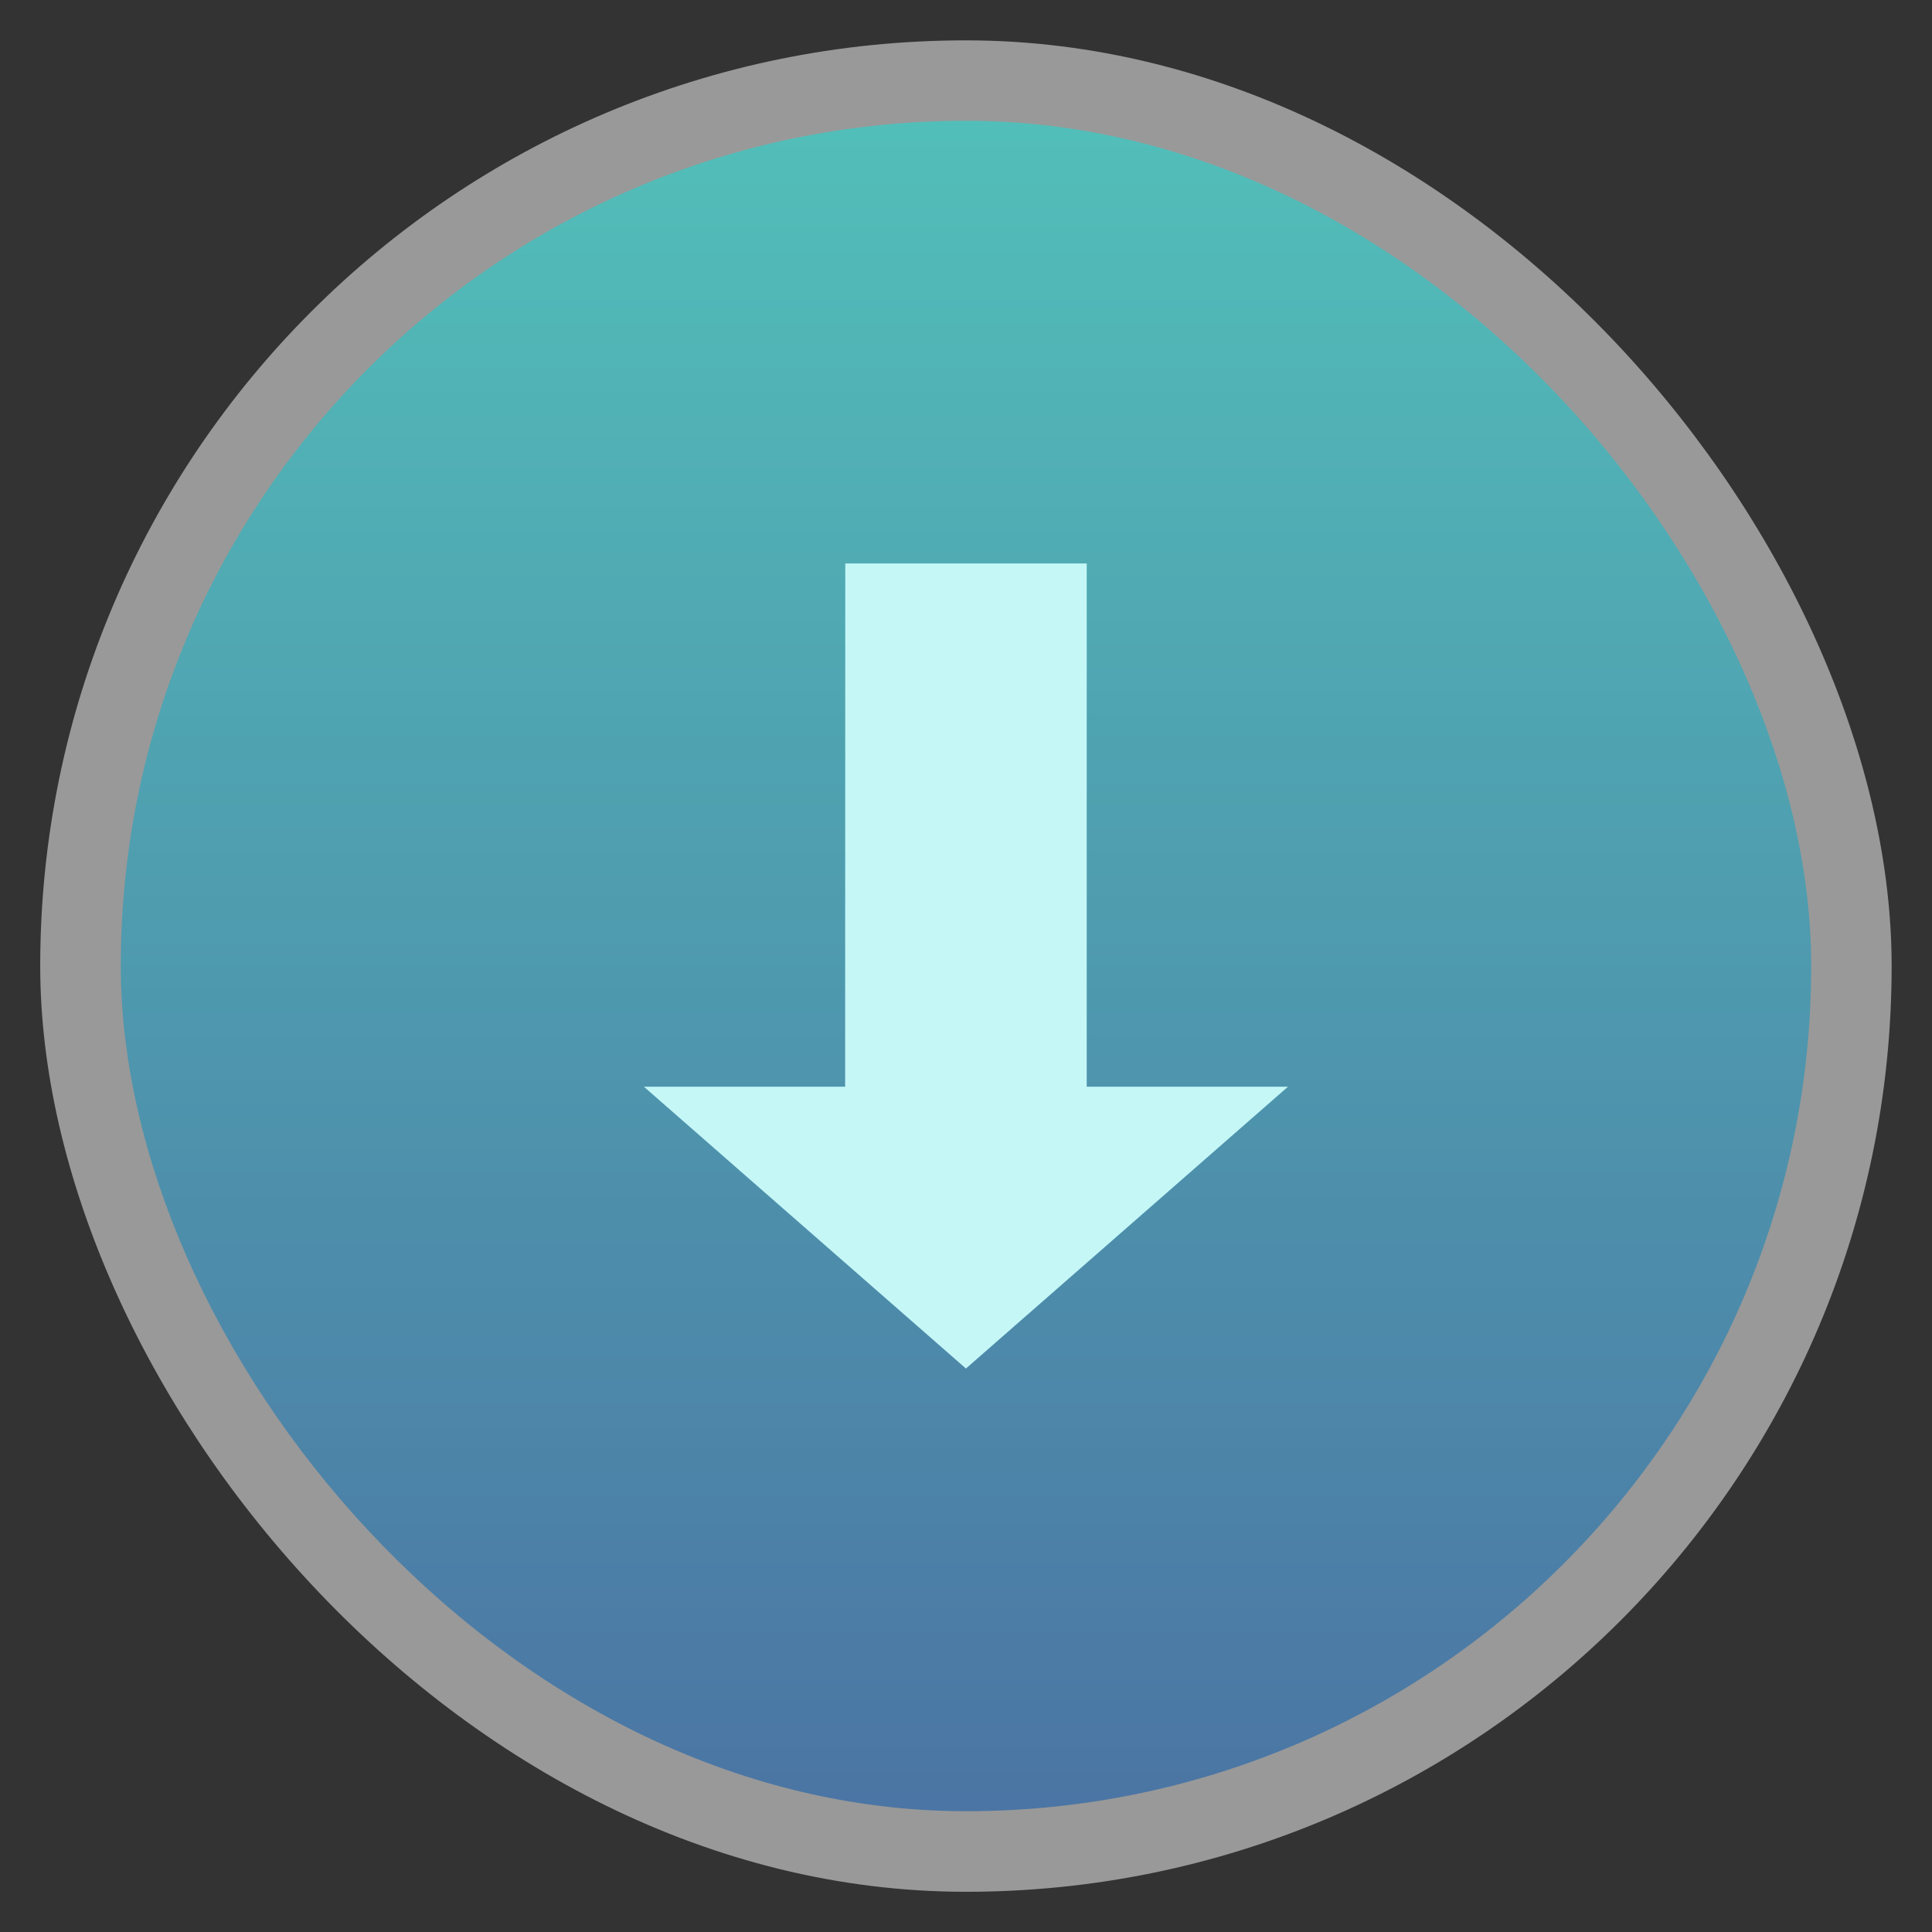 <?xml version="1.0" encoding="UTF-8" standalone="no"?>
<svg
   xmlns:dc="http://purl.org/dc/elements/1.1/"
   xmlns:cc="http://creativecommons.org/ns#"
   xmlns:rdf="http://www.w3.org/1999/02/22-rdf-syntax-ns#"
   xmlns:svg="http://www.w3.org/2000/svg"
   xmlns="http://www.w3.org/2000/svg"
   xmlns:xlink="http://www.w3.org/1999/xlink"
   xmlns:sodipodi="http://sodipodi.sourceforge.net/DTD/sodipodi-0.dtd"
   xmlns:inkscape="http://www.inkscape.org/namespaces/inkscape"
   width="48"
   viewBox="0 0 13.547 13.547"
   height="48"
   id="svg2"
   version="1.1"
   inkscape:version="0.48.4 r9939"
   sodipodi:docname="ktorrent.svg">
  <rect x="0" y="0" width="13.547" height="13.547" fill="#333333" stroke="none"/>
  <sodipodi:namedview
     pagecolor="#ffffff"
     bordercolor="#666666"
     borderopacity="1"
     objecttolerance="10"
     gridtolerance="10"
     guidetolerance="10"
     inkscape:pageopacity="0"
     inkscape:pageshadow="2"
     inkscape:window-width="692"
     inkscape:window-height="480"
     id="namedview94"
     showgrid="false"
     inkscape:zoom="4.9166667"
     inkscape:cx="18.656226"
     inkscape:cy="19.039783"
     inkscape:window-x="629"
     inkscape:window-y="624"
     inkscape:window-maximized="0"
     inkscape:current-layer="svg2" />
  <defs
     id="defs4">
    <linearGradient
       id="0">
      <stop
         stop-color="#4ba49f"
         id="stop7"
         offset="0"
         style="stop-color:#4b75a4;stop-opacity:1;" />
      <stop
         offset="1"
         stop-color="#52bfb9"
         id="stop9" />
    </linearGradient>
    <linearGradient
       xlink:href="#0"
       id="1"
       gradientUnits="userSpaceOnUse"
       gradientTransform="matrix(1.105,0,0,1.105,-134.279,-295.761)"
       y1="279.1"
       x2="0"
       y2="268.33" />
    <clipPath
       id="clipPath12">
      <rect
         width="477.14"
         x="-830"
         y="1580.93"
         height="208.57"
         fill="#ff0"
         id="rect14" />
    </clipPath>
    <clipPath
       id="clipPath16">
      <rect
         width="477.14"
         x="-830"
         y="1580.93"
         height="208.57"
         fill="#ff0"
         id="rect18" />
    </clipPath>
    <clipPath
       id="clipPath20">
      <rect
         width="477.14"
         x="-830"
         y="1580.93"
         height="208.57"
         fill="#ff0"
         id="rect22" />
    </clipPath>
    <clipPath
       id="clipPath24">
      <rect
         width="477.14"
         x="-830"
         y="1580.93"
         height="208.57"
         fill="#ff0"
         id="rect26" />
    </clipPath>
    <clipPath
       id="clipPath28">
      <rect
         width="477.14"
         x="-830"
         y="1580.93"
         height="208.57"
         fill="#ff0"
         id="rect30" />
    </clipPath>
    <clipPath
       id="clipPath32">
      <rect
         width="477.14"
         x="-830"
         y="1580.93"
         height="208.57"
         fill="#ff0"
         id="rect34" />
    </clipPath>
    <linearGradient
       y2="31.619"
       x2="0"
       y1="299.81"
       gradientTransform="matrix(0.119,0,0,0.119,414.136,48.227)"
       gradientUnits="userSpaceOnUse"
       id="2"
       xlink:href="#B" />
    <clipPath
       id="clipPath37">
      <rect
         y="53"
         x="417"
         height="30"
         width="30"
         fill="url(#2)"
         color="#bebebe"
         rx="7"
         id="rect39" />
    </clipPath>
    <linearGradient
       y2="28.571"
       x2="0"
       y1="302.86"
       gradientTransform="matrix(0.087,0,0,0.087,414.9,97.5)"
       gradientUnits="userSpaceOnUse"
       id="3"
       xlink:href="#B" />
    <clipPath
       id="clipPath42">
      <rect
         width="22"
         height="22"
         x="417"
         y="101"
         fill="url(#3)"
         color="#bebebe"
         rx="5"
         id="rect44" />
    </clipPath>
    <linearGradient
       y2="28"
       x2="0"
       y1="124"
       gradientUnits="userSpaceOnUse"
       id="4"
       xlink:href="#B" />
    <clipPath
       id="clipPath47">
      <rect
         y="32"
         x="292"
         height="88"
         width="88"
         fill="url(#4)"
         color="#bebebe"
         rx="18"
         id="rect49" />
    </clipPath>
    <linearGradient
       y2="140"
       x2="0"
       y1="204"
       gradientUnits="userSpaceOnUse"
       id="5"
       xlink:href="#B" />
    <clipPath
       id="clipPath52">
      <rect
         width="60"
         height="60"
         x="290"
         y="142"
         fill="url(#5)"
         color="#bebebe"
         rx="12.5"
         id="rect54" />
    </clipPath>
    <linearGradient
       y2="40"
       x2="0"
       y1="280"
       gradientTransform="translate(0,-4)"
       gradientUnits="userSpaceOnUse"
       id="6"
       xlink:href="#B" />
    <clipPath
       id="clipPath57">
      <rect
         width="220"
         height="220"
         x="34"
         y="46"
         fill="url(#6)"
         color="#bebebe"
         rx="50"
         id="rect59" />
    </clipPath>
    <linearGradient
       y2="40"
       x2="0"
       y1="280"
       gradientTransform="matrix(0.067,0,0,0.067,302.4,209.333)"
       gradientUnits="userSpaceOnUse"
       id="7"
       xlink:href="#B" />
    <clipPath
       id="clipPath62">
      <rect
         transform="matrix(0,1,-1,0,0,0)"
         y="212"
         x="304"
         height="16"
         width="16"
         fill="url(#7)"
         color="#bebebe"
         rx="3"
         id="rect64" />
    </clipPath>
    <linearGradient
       y2="40"
       x2="0"
       y1="291.43"
       gradientTransform="matrix(0.119,0,0,0.119,430.136,32.227)"
       gradientUnits="userSpaceOnUse"
       id="8"
       xlink:href="#B" />
    <clipPath
       id="clipPath67">
      <rect
         y="37"
         x="433"
         height="30"
         width="30"
         fill="url(#8)"
         color="#bebebe"
         rx="6"
         id="rect69" />
    </clipPath>
    <linearGradient
       y2="40"
       x2="0"
       y1="291.43"
       gradientTransform="matrix(0.087,0,0,0.087,430.9,81.5)"
       gradientUnits="userSpaceOnUse"
       id="9"
       xlink:href="#B" />
    <clipPath
       id="clipPath72">
      <rect
         width="22"
         height="22"
         x="433"
         y="85"
         fill="url(#9)"
         color="#bebebe"
         rx="4"
         id="rect74" />
    </clipPath>
    <linearGradient
       y2="40"
       x2="0"
       y1="280"
       gradientTransform="matrix(0.175,0,0,0.175,302.8,216)"
       gradientUnits="userSpaceOnUse"
       id="A"
       xlink:href="#B" />
    <clipPath
       id="clipPath77">
      <rect
         transform="matrix(0,1,-1,0,0,0)"
         width="42"
         height="42"
         x="307"
         y="223"
         fill="url(#A)"
         color="#bebebe"
         rx="9"
         id="rect79" />
    </clipPath>
    <linearGradient
       id="B">
      <stop
         stop-color="#2ba051"
         id="stop82" />
      <stop
         offset="1"
         stop-color="#46bc6c"
         id="stop84" />
    </linearGradient>
  </defs>
  <rect
     height="12.982"
     rx="6.491"
     y="0.283"
     x="0.282"
     width="12.982"
     opacity="0.5"
     fill="#ffffff"
     fill-rule="evenodd"
     id="rect86" />
  <rect
     height="11.853"
     rx="5.926"
     y="0.847"
     x="0.847"
     width="11.853"
     fill="url(#1)"
     fill-rule="evenodd"
     id="rect88" />
  <path
     d="m 5.927,3.951 1.693,0 0,3.669 1.411,0 -2.258,1.976 -2.258,-1.976 1.411,0 z"
     fill="#e65b42"
     id="path92"
     style="fill:#c5f7f7;fill-opacity:1" />
</svg>

